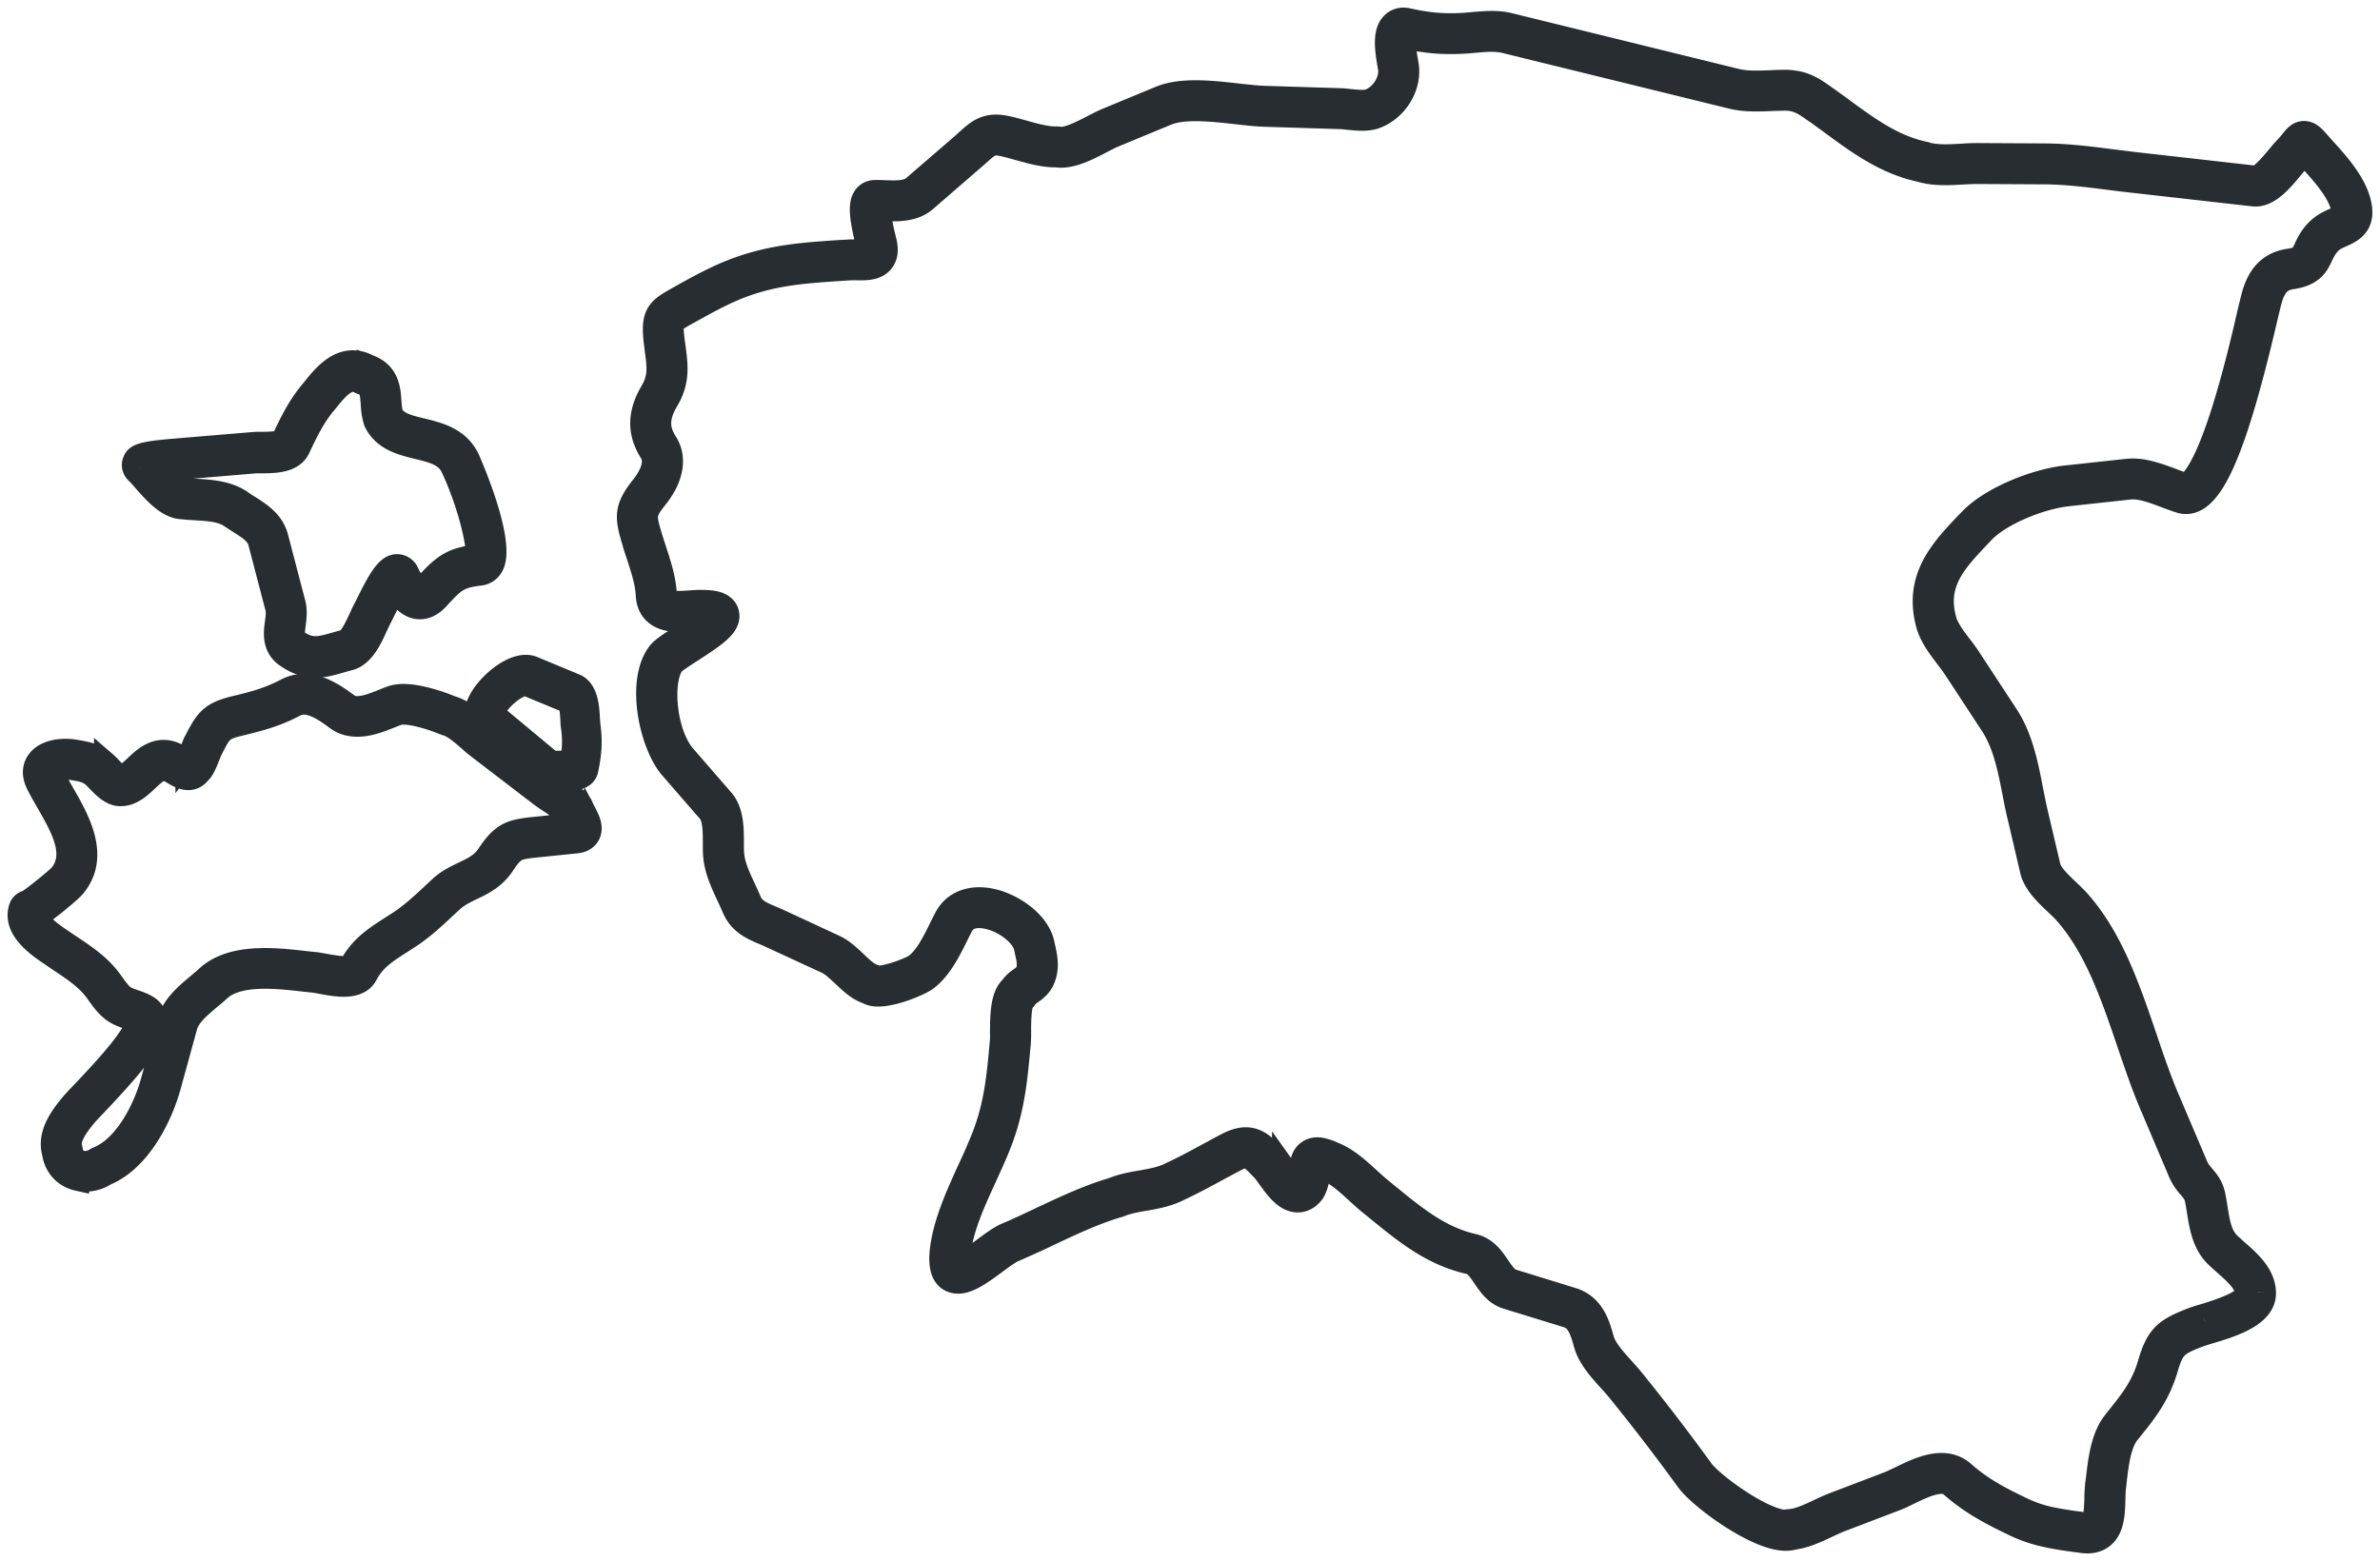 <svg xmlns="http://www.w3.org/2000/svg" width="125" height="82" viewBox="0 0 125 82">
    <g fill="none" fill-rule="evenodd" stroke="#272D30" stroke-width="1.2">
        <path d="M28.176 43.5c-1.31.13-1.76.23-2.55 1.413-.315.484-.765.695-1.277.94-.411.197-.842.404-1.229.76-.134.123-.268.25-.402.377-.56.521-1.09 1.01-1.693 1.414-.158.108-.316.206-.474.305-.837.54-1.635 1.048-2.152 2.053-.105.103-.56.08-1.354-.07-.186-.033-.34-.062-.473-.08-.148-.015-.306-.029-.474-.047-1.664-.193-3.936-.447-5.237.765a23.74 23.74 0 0 1-.47.404c-.62.522-1.324 1.109-1.554 1.955l-.841 3.09c-.445 1.63-1.498 3.515-2.851 4.05a.365.365 0 0 0-.086.042c-.25.165-.522.226-.766.17-.301-.066-.502-.296-.54-.63-.005-.023-.015-.052-.02-.08-.167-.526.283-1.141.761-1.724.1-.117.335-.366.608-.653 2.176-2.302 3.305-3.716 3.037-4.59-.143-.455-.66-.634-1.11-.789a4.114 4.114 0 0 1-.363-.136.18.18 0 0 0-.072-.042c-.225-.108-.464-.447-.66-.72-.081-.112-.153-.215-.23-.31-.56-.7-1.262-1.169-1.942-1.625l-.373-.249c-.038-.032-.095-.065-.148-.103-.344-.23-1.196-.798-1.277-1.25.191-.117.45-.31.851-.624.153-.122.923-.738 1.12-.991 1.258-1.574.177-3.467-.617-4.844-.187-.333-.369-.643-.503-.925-.043-.09-.076-.193-.048-.23.096-.123.531-.235 1.029-.146l.024.005c.445.075.765.117 1.086.394.047.042.12.118.196.197.282.296.631.663 1.033.752.048.014.1.019.148.019.603.028 1.057-.395 1.454-.77.402-.376.68-.616.952-.56.038.01.081.029.13.052.028.01.057.024.085.033.034.014.106.056.158.09.177.107.402.239.627.29.31.071.588-.028.76-.248.216-.188.354-.522.531-.978.038-.098.082-.206.1-.244l.02-.033c.502-.991.555-1.094 1.497-1.32.99-.24 1.899-.474 2.87-.991.244-.127.497-.16.79-.094.473.108.96.446 1.42.785.191.145.406.244.65.295.751.17 1.56-.15 2.21-.413.12-.047.23-.094.34-.131.09-.038.382-.1 1.085.06a8.81 8.81 0 0 1 1.388.452c.028.009.047.018.076.023.383.099.832.493 1.23.836.167.15.325.287.482.404l3.239 2.48c.129.1.272.193.425.297.354.23.837.55.952.826.034.08.077.16.12.245.024.051.062.117.096.183l-1.794.183zm2.458-.973c-.224-.536-.818-.926-1.296-1.245-.139-.094-.272-.183-.373-.254l-3.238-2.485c-.134-.094-.278-.225-.435-.362-.47-.408-1-.869-1.588-1.033a9.274 9.274 0 0 0-1.531-.493c-.713-.16-1.249-.17-1.636-.024-.115.042-.24.09-.359.141-.555.22-1.181.474-1.64.371a.708.708 0 0 1-.283-.131c-.516-.386-1.124-.804-1.788-.954a2.042 2.042 0 0 0-1.455.183c-.87.46-1.678.677-2.645.907-1.31.31-1.55.686-2.123 1.813l-.02.028c-.043.085-.08.193-.133.33-.063.154-.197.507-.278.61a2.532 2.532 0 0 1-.253-.141 2.239 2.239 0 0 0-.35-.179 1.631 1.631 0 0 0-.31-.108c-.794-.178-1.364.362-1.823.799-.258.235-.545.507-.736.512-.13-.047-.421-.348-.541-.48-.096-.098-.182-.187-.263-.257a2.372 2.372 0 0 0-1.105-.531 6.753 6.753 0 0 0-.445-.085l-.024-.005c-.688-.117-1.559-.014-1.951.503-.153.188-.35.597-.062 1.198.153.315.34.639.54.987.765 1.338 1.56 2.72.694 3.805-.158.197-1.388 1.198-1.751 1.414a.476.476 0 0 0-.364.31c-.392 1.141.976 2.057 1.632 2.494.052.038.1.066.143.099.124.084.254.174.383.258.645.432 1.258.841 1.722 1.424.067.08.134.174.205.277.249.347.565.784.995 1.005.153.094.35.16.56.235.148.052.406.141.512.207-.015.117-.125.521-.919 1.517-.602.756-1.353 1.546-1.899 2.128-.31.324-.535.56-.655.705-.464.568-1.234 1.513-.942 2.546.105.71.588 1.236 1.272 1.39a1.96 1.96 0 0 0 1.473-.277c1.741-.718 2.899-2.95 3.363-4.655l.851-3.096c.149-.559.708-1.029 1.244-1.48.172-.14.35-.29.507-.437.976-.91 2.999-.685 4.472-.516.168.018.335.037.483.051.096.01.235.038.393.066.784.15 1.97.376 2.382-.423.411-.78 1.033-1.183 1.832-1.69.157-.104.32-.208.487-.316.665-.446 1.249-.986 1.808-1.512.134-.122.268-.25.402-.371.287-.259.632-.428.99-.602.565-.267 1.201-.573 1.665-1.273.574-.86.694-.874 1.846-.991l2.014-.207c.383-.037.56-.249.627-.37.21-.39-.024-.832-.192-1.156a2.086 2.086 0 0 1-.09-.174z"/>
        <path d="M26.512 36.582c.473-.449.958-.666 1.157-.617 0 .004.005.004.009.01l2.2.91c.11.13.14.719.154.95.004.14.013.26.03.367a5.05 5.05 0 0 1-.052 1.783c-.283.053-.848.073-1.078.03l-3.047-2.537c.022-.14.203-.496.627-.896M25.32 38.22l3.126 2.603a.68.68 0 0 0 .261.126c.265.062.733.058 1.047.033.49-.038.98-.11 1.073-.554.19-.92.22-1.495.106-2.362-.009-.063-.013-.174-.022-.29-.031-.612-.084-1.528-.707-1.788l-2.208-.916a.709.709 0 0 0-.133-.044c-.936-.236-2.345 1.003-2.733 1.91-.332.766.061 1.176.19 1.282M9.362 24.606l4.037-.338c.076-.005.2-.005.334-.005.647 0 1.628-.005 1.956-.7.39-.824.758-1.603 1.343-2.324.048-.054.095-.113.148-.176.519-.652 1-1.181 1.504-1.064.072.02.153.05.229.098a.625.625 0 0 0 .086.035c.457.151.49.367.542 1.019.015.29.039.613.143.946.005.03.015.059.029.083.457.912 1.395 1.142 2.223 1.343.8.196 1.496.363 1.81 1.034.933 1.99 1.404 4.195 1.295 4.641-1.371.172-1.786.544-2.733 1.573-.114.118-.22.191-.276.177-.038-.01-.257-.094-.62-.858a.612.612 0 0 0-.418-.363c-.562-.132-.976.495-1.69 1.95-.053.109-.096.192-.115.231-.08.142-.162.314-.247.5-.177.387-.538 1.186-.82 1.26l-.457.127c-.6.171-.995.284-1.414.186-.204-.044-.419-.147-.662-.309-.195-.132-.209-.294-.133-.852.043-.348.1-.74-.01-1.142l-.9-3.445c-.218-.838-.894-1.26-1.485-1.637a5.235 5.235 0 0 1-.4-.26c-.271-.191-.6-.328-1-.422-.462-.112-.947-.142-1.414-.166-.233-.015-.457-.03-.662-.05-.014-.004-.028-.004-.043-.009-.352-.083-.809-.578-1.166-.985.238-.03.552-.064.986-.098m-2.195.206c.114.108.257.27.404.44.486.55 1.081 1.231 1.757 1.393.053.01.1.02.153.024.228.025.461.044.714.059.428.025.871.049 1.257.137.28.069.495.162.671.284.143.099.295.192.438.285.486.308.948.593 1.067 1.053l.9 3.446c.057.205.024.475-.015.754-.076.554-.176 1.314.557 1.804.339.23.653.372.967.446.657.157 1.224-.005 1.88-.196.139-.04.287-.084.444-.123.714-.19 1.123-1.078 1.442-1.793.081-.167.153-.324.21-.427.028-.054.076-.152.138-.28.29-.587.49-.95.628-1.165.253.436.586.842 1.043.95.286.069.714.044 1.176-.456.857-.93 1.057-1.146 2.22-1.284a.826.826 0 0 0 .637-.445c.676-1.265-1.233-5.548-1.252-5.592-.514-1.083-1.538-1.338-2.447-1.559-.7-.166-1.31-.318-1.577-.799a3.89 3.89 0 0 1-.095-.69c-.043-.633-.104-1.495-1.147-1.863a1.834 1.834 0 0 0-.443-.171c-1.119-.265-1.919.735-2.447 1.396-.048.06-.096.113-.139.167-.666.813-1.08 1.686-1.47 2.524-.125.147-.867.152-1.11.152-.157 0-.29 0-.405.01l-3.995.333-.038.005c-1.928.152-2.143.289-2.262.627a.526.526 0 0 0 .139.554M115.715 69.1a7.57 7.57 0 0 0-.575.185c-1.43.556-1.847.87-2.297 2.445-.364 1.178-.948 1.894-1.747 2.887l-.043.057c-.642.788-.78 1.989-.895 2.962l-.043.328a8.304 8.304 0 0 0-.043.778c-.015.46-.034 1.087-.23 1.253-.081.072-.244.062-.369.048l-.287-.043a20.032 20.032 0 0 1-1.555-.256 6.608 6.608 0 0 1-1.407-.484c-1.211-.584-2.145-1.064-3.111-1.923-.211-.18-.45-.304-.723-.366-.857-.194-1.819.271-2.59.65-.234.11-.45.214-.617.28l-2.9 1.107c-.235.09-.484.204-.742.328-.484.227-1.034.484-1.45.527a.528.528 0 0 0-.125.028c-.048.019-.186.052-.493-.019-1.335-.304-3.613-2.003-4.073-2.649a113.014 113.014 0 0 0-3.666-4.78 14.97 14.97 0 0 0-.488-.556c-.436-.484-.929-1.026-1.072-1.533-.21-.755-.493-1.776-1.59-2.118l-3.158-.973c-.273-.086-.474-.38-.709-.722-.31-.46-.665-.978-1.34-1.13-1.723-.394-3.01-1.443-4.379-2.558-.153-.124-.306-.247-.46-.375-.19-.152-.392-.338-.612-.537-.555-.513-1.192-1.092-1.89-1.358a3.1 3.1 0 0 0-.565-.204c-.307-.071-.565-.033-.766.114-.326.228-.36.617-.397.96-.02.232-.044.47-.134.654-.01.015-.02.02-.03.029-.19-.071-.56-.584-.736-.831a4.433 4.433 0 0 0-.45-.555c-.412-.433-.761-.793-1.24-.903-.483-.109-.947.086-1.297.266-.32.167-.636.342-.957.513-.618.337-1.259.684-1.9.983-.005.005-.01.01-.015.01-.497.26-1.038.355-1.598.455-.503.085-1.015.176-1.522.385-1.288.375-2.551.978-3.781 1.552-.589.28-1.202.57-1.795.821-.34.143-.742.442-1.173.76-.363.27-1.02.755-1.292.812-.02-.081-.043-.266 0-.627.148-1.282.775-2.663 1.393-3.997.273-.608.54-1.182.756-1.747.69-1.78.833-3.366 1-5.204l.005-.037c.01-.148.015-.347.015-.575-.005-.37-.005-1.495.21-1.666a.41.41 0 0 0 .12-.138c.057-.095.143-.157.282-.256.225-.157.536-.375.69-.85.186-.565.071-1.068-.025-1.515a3.422 3.422 0 0 1-.047-.213c-.23-1.106-1.542-2.037-2.68-2.293-1.097-.247-2.01.095-2.442.92-.081.153-.162.319-.249.49-.354.721-.79 1.614-1.344 2.003-.316.223-1.637.698-2.054.617a.442.442 0 0 0-.134-.066c-.296-.086-.627-.399-.943-.703-.344-.322-.694-.655-1.11-.845l-2.924-1.357c-.14-.062-.273-.12-.407-.176-.603-.256-.929-.413-1.115-.86-.086-.213-.192-.431-.287-.64-.283-.603-.57-1.225-.613-1.814-.014-.166-.014-.36-.014-.57 0-.745.004-1.67-.522-2.269l-1.991-2.293c-1.053-1.215-1.264-3.969-.608-4.842.096-.119.593-.437.957-.674 1.297-.836 2.03-1.339 1.92-1.96-.03-.177-.159-.48-.68-.6-.216-.047-.512-.066-.89-.06-.14.004-.283.018-.44.028-.34.023-.7.047-.958-.01-.201-.047-.297-.114-.311-.39-.043-.801-.292-1.561-.531-2.292-.063-.2-.13-.399-.192-.598l-.024-.076c-.344-1.154-.387-1.273.287-2.113.824-1.035 1.01-2.089.503-2.881-.47-.741-.45-1.363.062-2.232.594-1.001.484-1.818.36-2.763-.02-.152-.044-.308-.063-.475-.091-.859-.091-.859.751-1.324l.216-.119c.78-.432 1.517-.84 2.316-1.172 1.89-.774 3.523-.879 5.59-1.016l.364-.024c.13-.01.278-.005.421-.005.47.005 1.006.014 1.326-.365.196-.228.259-.537.192-.921-.01-.076-.039-.185-.077-.337-.177-.731-.263-1.235-.263-1.496.086 0 .172.005.268.01.68.023 1.531.052 2.154-.485l2.618-2.269.239-.209c.479-.427.622-.56 1.168-.446.258.052.545.133.852.218.277.076.565.157.856.224.455.104.824.151 1.154.142.732.119 1.651-.356 2.383-.74.23-.12.44-.228.594-.295l2.814-1.163c.9-.37 2.355-.209 3.638-.067.54.062 1.053.12 1.493.133l3.973.124c.114.005.268.019.42.038.48.047 1.015.104 1.465-.067 1.106-.432 1.824-1.642 1.637-2.758l-.024-.133c-.148-.816-.134-1.158-.096-1.3 1.106.246 2.02.322 3.126.256.182-.01.364-.029.536-.043.526-.047 1.072-.095 1.541.01L90.96 5.124c.67.166 1.388.138 2.073.11.24-.01.469-.015.69-.02.674 0 1.004.223 1.622.665l.081.052c.258.185.522.375.78.565 1.364 1.007 2.776 2.042 4.57 2.45.034.005.063.01.092.019.076.024.158.047.24.062.621.142 1.34.104 1.971.066.268-.014.531-.028.761-.028l3.518.019c1.144.004 2.326.156 3.46.299.402.052.814.104 1.22.147l6.309.712c.79.09 1.493-.76 2.053-1.443.13-.152.25-.3.335-.385.125-.128.22-.242.302-.337.024.024.048.048.062.076.077.08.168.18.268.294.536.594 1.345 1.486 1.599 2.28.172.55.114.574-.35.787-.282.124-.627.28-.938.598-.34.352-.493.68-.612.945-.187.385-.245.518-.833.603-1.316.19-1.728 1.173-1.943 2.003-.039.162-.101.423-.182.75-.297 1.301-.862 3.713-1.551 5.764-1.12 3.314-1.77 3.27-1.785 3.266-.21-.062-.44-.152-.68-.242-.416-.157-.852-.318-1.297-.418a3.194 3.194 0 0 0-1.053-.085l-3.23.351c-1.556.166-3.925 1.078-5.045 2.255l-.12.123c-1.378 1.439-2.8 2.934-2.11 5.408.172.607.607 1.187.995 1.695.153.204.297.394.416.57l1.948 2.971c.675 1.03.934 2.36 1.182 3.641.082.418.163.85.269 1.263l.646 2.763c.162.674.756 1.24 1.278 1.733.167.157.325.304.44.432 1.642 1.814 2.522 4.406 3.374 6.912.378 1.111.732 2.16 1.154 3.153l1.531 3.612c.163.375.364.617.531.812.173.204.292.342.345.603.038.19.072.394.105.608.13.811.273 1.728.934 2.378.143.138.296.275.46.418.526.465 1.12.987 1.133 1.51 0 0 .005.01 0 .014.02.323-.741.721-2.263 1.177m3.22-1.22c-.023-.935-.818-1.633-1.46-2.188-.147-.138-.296-.266-.41-.38-.446-.437-.551-1.125-.666-1.852a15.86 15.86 0 0 0-.115-.66c-.105-.498-.344-.778-.55-1.02-.149-.176-.278-.323-.378-.57l-1.537-3.613c-.402-.959-.756-1.989-1.125-3.086-.885-2.596-1.794-5.283-3.57-7.244-.144-.152-.311-.313-.488-.484-.407-.385-.914-.86-1.01-1.258l-.651-2.763c-.096-.4-.172-.803-.258-1.23-.264-1.372-.541-2.791-1.321-3.978l-1.948-2.972a7.713 7.713 0 0 0-.45-.622c-.335-.442-.718-.945-.833-1.377-.55-1.96.522-3.08 1.876-4.5l.12-.129c.943-.987 3.063-1.813 4.456-1.96l3.23-.352c.206-.019.445-.004.737.062.379.086.78.238 1.168.385.254.095.498.19.737.26.024.01.053.02.082.025 1.503.341 2.757-2.393 4.47-9.747.077-.323.139-.58.177-.731.22-.855.531-1.21 1.154-1.3 1.096-.157 1.344-.68 1.56-1.14.11-.228.21-.451.44-.689.177-.185.402-.284.641-.389.513-.232 1.293-.584.862-1.937-.306-.987-1.168-1.937-1.795-2.63-.1-.109-.182-.204-.253-.285-.297-.332-.44-.498-.685-.555-.378-.086-.603.2-.751.384-.086.105-.187.238-.345.4-.11.113-.24.265-.383.44-.234.28-.938 1.135-1.21 1.107l-6.309-.712-1.196-.147c-1.168-.152-2.384-.304-3.59-.309l-3.513-.019c-.259 0-.536.014-.823.033-.594.033-1.211.067-1.7-.047a1.586 1.586 0 0 1-.177-.048l-.057-.014c-1.642-.346-2.939-1.296-4.312-2.302-.264-.195-.532-.39-.795-.575l-.072-.052c-.502-.36-.9-.641-1.469-.77a3.408 3.408 0 0 0-.723-.075c-.234 0-.483.01-.722.024-.603.023-1.226.047-1.757-.072L79.263 1.274l-.057-.014c-.613-.138-1.235-.08-1.838-.029-.173.015-.34.034-.503.043-1.043.062-1.862-.01-2.915-.247-.42-.095-.684.08-.804.195-.469.441-.354 1.334-.2 2.207l.023.124c.11.664-.368 1.452-1.048 1.718-.225.086-.66.043-1.01.005-.177-.019-.34-.038-.493-.043l-3.972-.123c-.402-.014-.89-.067-1.417-.124-1.398-.16-2.982-.337-4.111.133l-2.815 1.164c-.186.08-.42.199-.67.327-.555.29-1.397.726-1.804.641-.038-.005-.077-.01-.115-.01-.254.01-.56-.028-.957-.118a17.126 17.126 0 0 1-.814-.214c-.32-.09-.627-.175-.919-.232-1.02-.21-1.474.199-2.005.674a7.685 7.685 0 0 0-.22.2l-2.623 2.264c-.335.294-.924.27-1.493.251-.178-.01-.369-.014-.546-.01a.662.662 0 0 0-.517.257c-.311.399-.201 1.158.1 2.412.03.118.053.232.063.275a.402.402 0 0 1 .01.143c-.106.038-.393.033-.575.033-.163 0-.325-.005-.493.01l-.364.018c-2.067.138-3.857.257-5.892 1.092-.851.351-1.612.77-2.417 1.215l-.215.124c-1.062.584-1.397.835-1.235 2.26.02.17.043.332.058.489.12.864.191 1.438-.23 2.16-.69 1.158-.704 2.179-.053 3.214.398.617-.177 1.457-.44 1.79-.938 1.172-.852 1.647-.45 2.971l.02.081c.061.204.133.408.2.617.23.703.45 1.372.484 2.051.033.67.411 1.116 1.057 1.263.398.09.843.057 1.24.028.139-.01.278-.019.392-.019.149-.004.269-.004.364 0-.33.276-.904.641-1.259.874-.655.418-1.033.67-1.206.902-1.13 1.505-.392 4.823.656 6.024l1.991 2.293c.287.337.287 1.064.287 1.648 0 .232 0 .441.015.64.052.76.397 1.496.698 2.142.1.213.192.413.278.612.34.826.99 1.102 1.623 1.367.12.053.244.105.373.167l2.929 1.353c.273.128.55.394.852.674.378.36.77.736 1.259.902a.9.9 0 0 0 .268.104c.828.19 2.45-.513 2.819-.769.746-.532 1.249-1.543 1.651-2.36.081-.166.158-.322.235-.47.291-.55.914-.54 1.383-.431.91.204 1.823.935 1.952 1.557.02.076.034.156.048.228.091.389.158.697.053 1.016-.053.17-.144.237-.33.37-.163.11-.35.247-.508.475-.469.436-.512 1.329-.516 2.354.004.204.004.39-.005.494l-.005.038c-.168 1.837-.302 3.29-.943 4.947a29.377 29.377 0 0 1-.737 1.695c-.641 1.405-1.302 2.853-1.47 4.282-.11.983.116 1.538.68 1.666.618.143 1.355-.403 2.14-.978.363-.27.742-.55.98-.655a47.97 47.97 0 0 0 1.824-.83c1.202-.566 2.446-1.154 3.667-1.51l.057-.015c.412-.175.852-.256 1.33-.337.613-.104 1.24-.218 1.872-.546.665-.313 1.311-.66 1.934-1.001.32-.171.636-.342.952-.508.388-.204.546-.204.632-.186.186.043.426.285.77.641.005.01.015.02.024.024.072.067.206.252.33.427.37.508.78 1.083 1.326 1.206.216.048.642.062 1.005-.413.015-.019.03-.038.039-.057.2-.36.239-.745.263-1.054.01-.07.02-.156.029-.228.09.024.21.072.354.133.014.01.019.015.033.02.536.194 1.101.716 1.599 1.172.23.209.445.408.66.58.154.123.302.246.455.37 1.455 1.182 2.829 2.307 4.777 2.748.306.067.517.38.76.736.288.427.618.916 1.216 1.097l3.16.973c.55.17.732.688.947 1.462.201.722.775 1.358 1.283 1.918.167.18.32.356.45.513a111.438 111.438 0 0 1 3.637 4.738c.57.797 3.03 2.658 4.643 3.024.387.09.708.085.98 0 .566-.067 1.173-.352 1.71-.603.239-.114.473-.223.674-.304l2.9-1.106c.211-.076.446-.19.695-.313.636-.309 1.426-.694 1.952-.575a.611.611 0 0 1 .297.152c1.063.935 2.092 1.467 3.336 2.065a7.35 7.35 0 0 0 1.608.55c.536.124 1.068.2 1.637.276l.287.038c.46.067.838-.019 1.125-.256.522-.442.546-1.244.565-1.951.005-.252.01-.485.038-.684.015-.114.024-.228.038-.347.101-.845.225-1.898.69-2.473l.048-.057c.837-1.035 1.493-1.851 1.919-3.214.35-1.23.526-1.362 1.728-1.828.105-.042.287-.095.502-.161 1.197-.356 3.006-.897 2.944-2.127"/>
    </g>
</svg>
